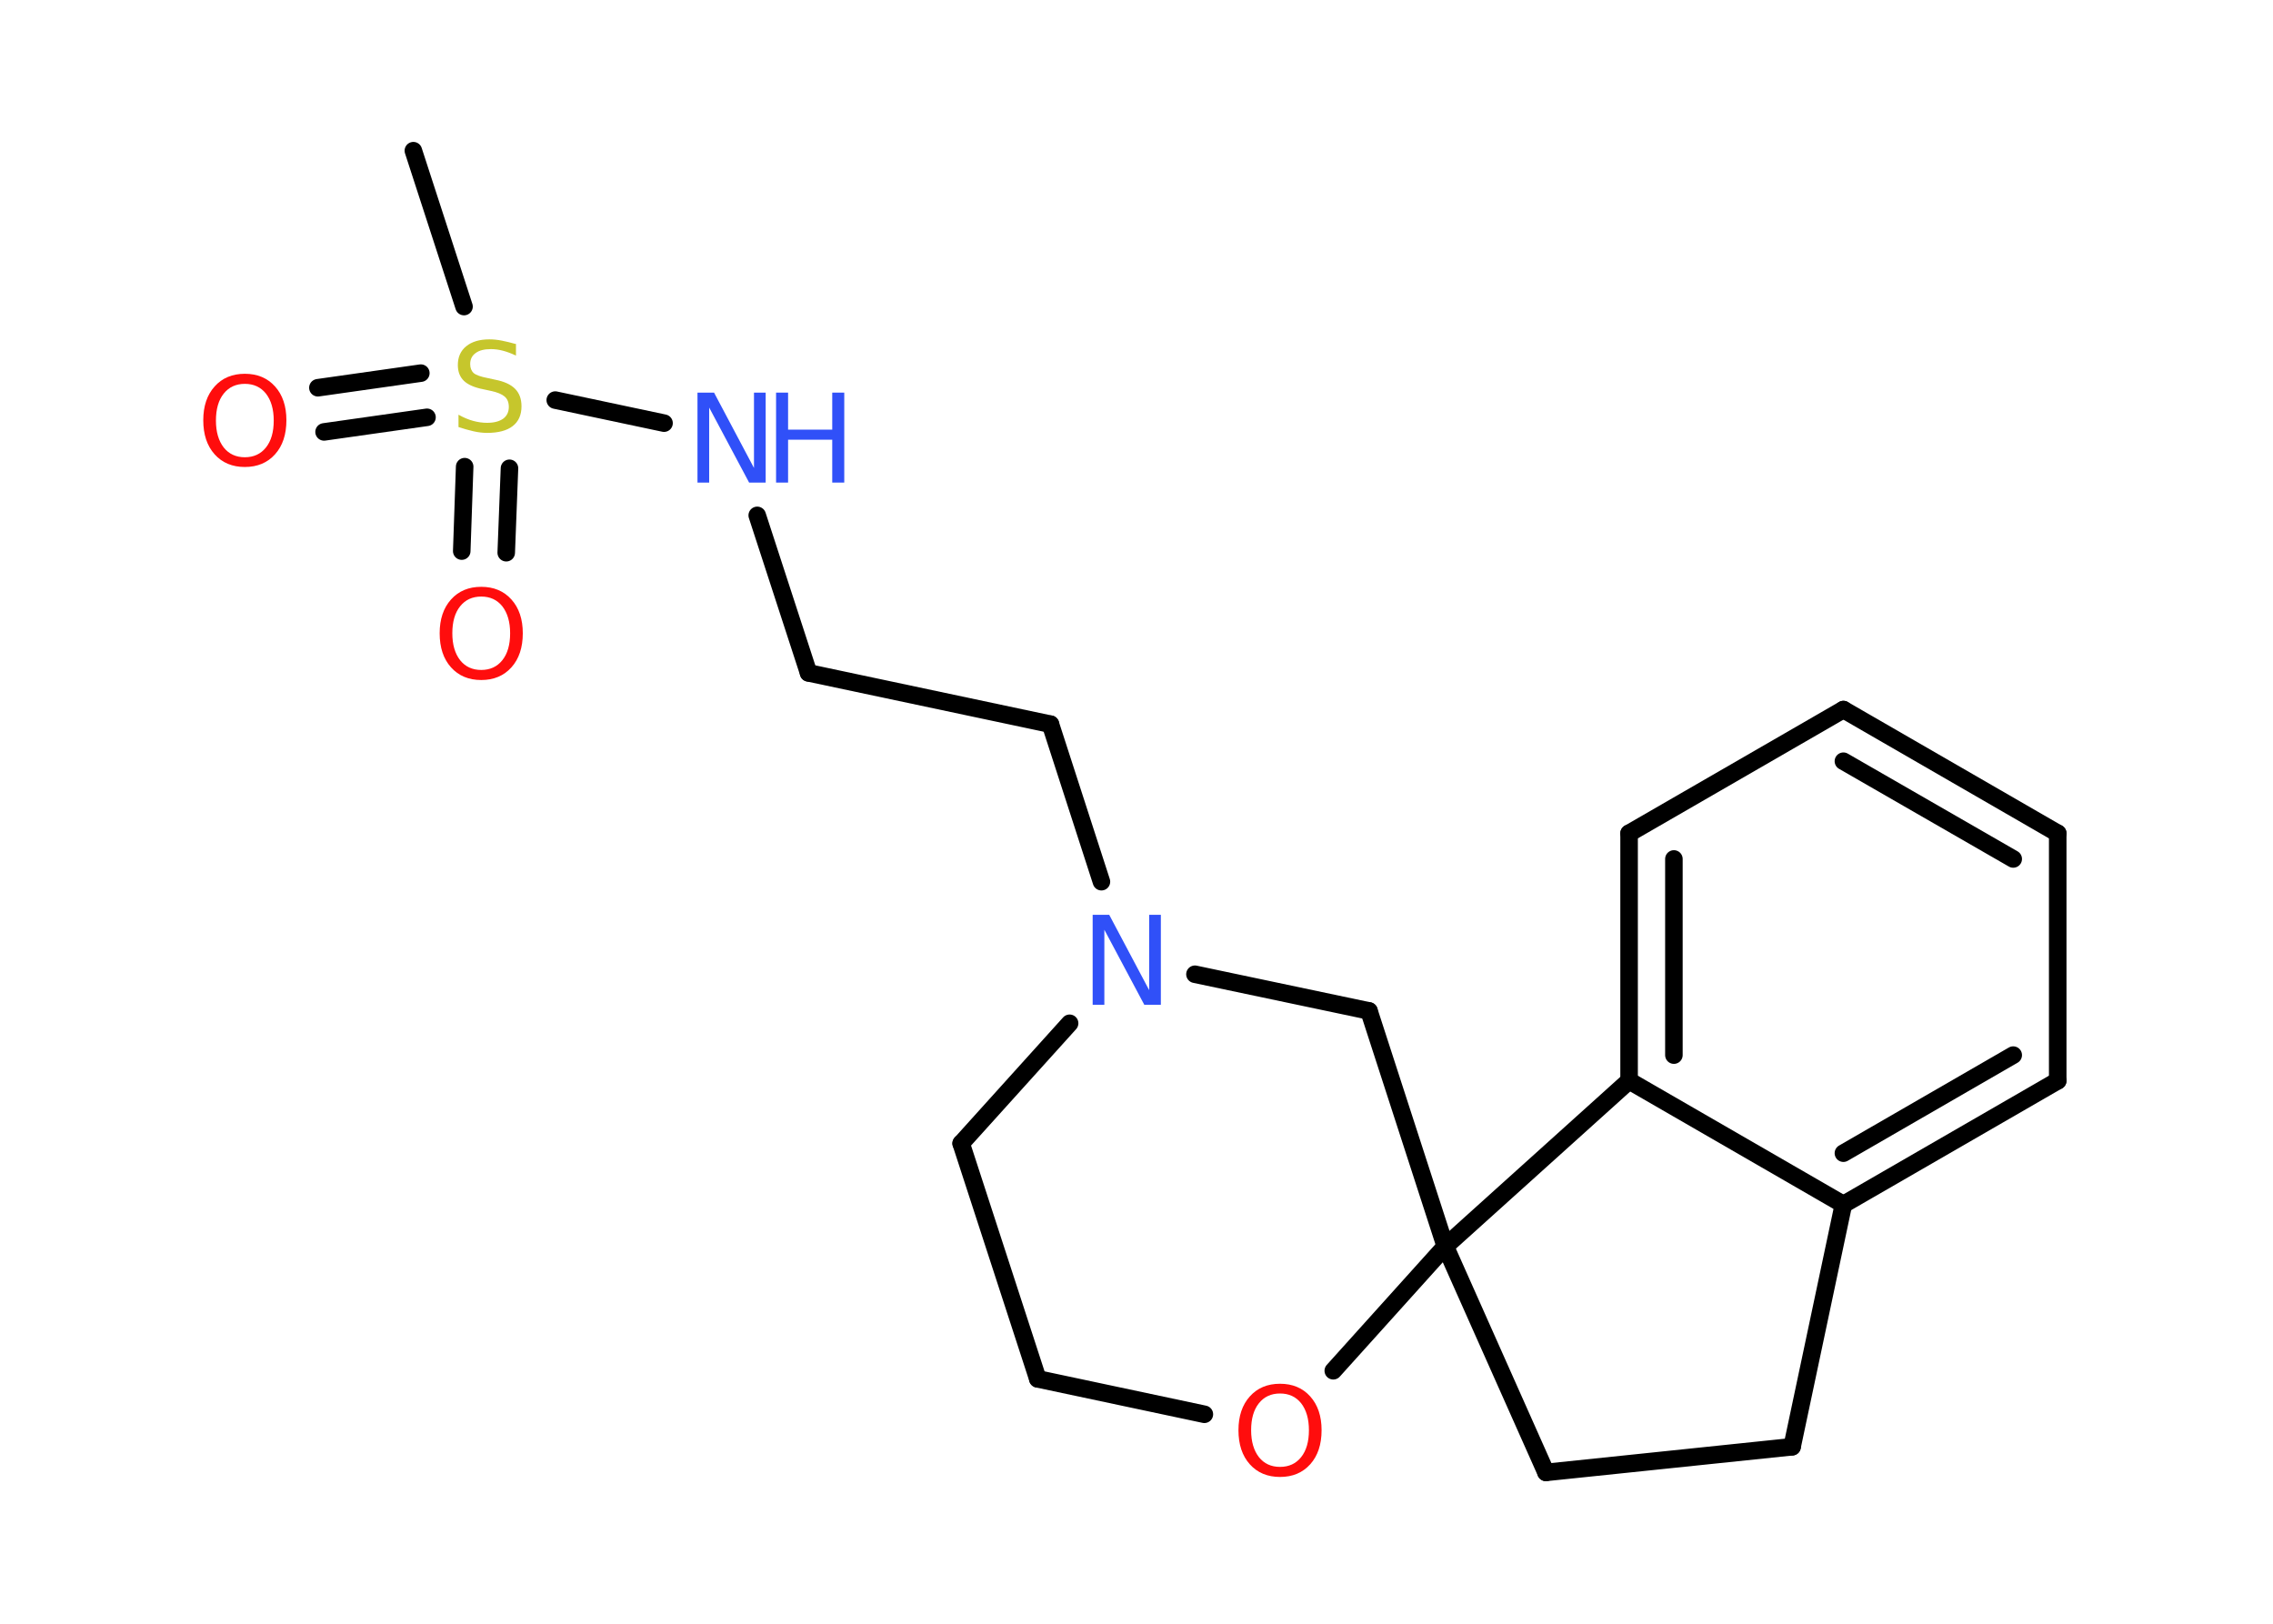 <?xml version='1.0' encoding='UTF-8'?>
<!DOCTYPE svg PUBLIC "-//W3C//DTD SVG 1.1//EN" "http://www.w3.org/Graphics/SVG/1.1/DTD/svg11.dtd">
<svg version='1.2' xmlns='http://www.w3.org/2000/svg' xmlns:xlink='http://www.w3.org/1999/xlink' width='70.0mm' height='50.0mm' viewBox='0 0 70.0 50.0'>
  <desc>Generated by the Chemistry Development Kit (http://github.com/cdk)</desc>
  <g stroke-linecap='round' stroke-linejoin='round' stroke='#000000' stroke-width='.54' fill='#FF0D0D'>
    <rect x='.0' y='.0' width='70.0' height='50.0' fill='#FFFFFF' stroke='none'/>
    <g id='mol1' class='mol'>
      <line id='mol1bnd1' class='bond' x1='12.73' y1='4.64' x2='14.29' y2='9.44'/>
      <g id='mol1bnd2' class='bond'>
        <line x1='13.15' y1='12.85' x2='9.98' y2='13.3'/>
        <line x1='12.96' y1='11.49' x2='9.79' y2='11.94'/>
      </g>
      <g id='mol1bnd3' class='bond'>
        <line x1='15.69' y1='14.42' x2='15.59' y2='17.02'/>
        <line x1='14.31' y1='14.37' x2='14.22' y2='16.97'/>
      </g>
      <line id='mol1bnd4' class='bond' x1='17.1' y1='12.32' x2='20.45' y2='13.03'/>
      <line id='mol1bnd5' class='bond' x1='23.32' y1='15.87' x2='24.9' y2='20.72'/>
      <line id='mol1bnd6' class='bond' x1='24.9' y1='20.72' x2='32.35' y2='22.3'/>
      <line id='mol1bnd7' class='bond' x1='32.35' y1='22.3' x2='33.92' y2='27.15'/>
      <line id='mol1bnd8' class='bond' x1='32.94' y1='31.51' x2='29.6' y2='35.21'/>
      <line id='mol1bnd9' class='bond' x1='29.6' y1='35.21' x2='31.96' y2='42.46'/>
      <line id='mol1bnd10' class='bond' x1='31.96' y1='42.46' x2='37.09' y2='43.55'/>
      <line id='mol1bnd11' class='bond' x1='41.06' y1='42.21' x2='44.51' y2='38.38'/>
      <line id='mol1bnd12' class='bond' x1='44.51' y1='38.38' x2='47.61' y2='45.34'/>
      <line id='mol1bnd13' class='bond' x1='47.61' y1='45.34' x2='55.19' y2='44.55'/>
      <line id='mol1bnd14' class='bond' x1='55.19' y1='44.55' x2='56.77' y2='37.09'/>
      <g id='mol1bnd15' class='bond'>
        <line x1='56.77' y1='37.09' x2='63.37' y2='33.28'/>
        <line x1='56.77' y1='35.51' x2='62.0' y2='32.49'/>
      </g>
      <line id='mol1bnd16' class='bond' x1='63.37' y1='33.28' x2='63.37' y2='25.66'/>
      <g id='mol1bnd17' class='bond'>
        <line x1='63.37' y1='25.66' x2='56.77' y2='21.85'/>
        <line x1='62.0' y1='26.45' x2='56.77' y2='23.44'/>
      </g>
      <line id='mol1bnd18' class='bond' x1='56.77' y1='21.85' x2='50.17' y2='25.66'/>
      <g id='mol1bnd19' class='bond'>
        <line x1='50.17' y1='25.66' x2='50.17' y2='33.28'/>
        <line x1='51.55' y1='26.45' x2='51.55' y2='32.49'/>
      </g>
      <line id='mol1bnd20' class='bond' x1='56.77' y1='37.09' x2='50.17' y2='33.28'/>
      <line id='mol1bnd21' class='bond' x1='44.51' y1='38.38' x2='50.17' y2='33.28'/>
      <line id='mol1bnd22' class='bond' x1='44.51' y1='38.38' x2='42.16' y2='31.13'/>
      <line id='mol1bnd23' class='bond' x1='36.8' y1='30.0' x2='42.16' y2='31.13'/>
      <path id='mol1atm2' class='atom' d='M15.89 10.59v.36q-.21 -.1 -.4 -.15q-.19 -.05 -.37 -.05q-.31 .0 -.47 .12q-.17 .12 -.17 .34q.0 .18 .11 .28q.11 .09 .42 .15l.23 .05q.42 .08 .62 .28q.2 .2 .2 .54q.0 .4 -.27 .61q-.27 .21 -.79 .21q-.2 .0 -.42 -.05q-.22 -.05 -.46 -.13v-.38q.23 .13 .45 .19q.22 .06 .43 .06q.32 .0 .5 -.13q.17 -.13 .17 -.36q.0 -.21 -.13 -.32q-.13 -.11 -.41 -.17l-.23 -.05q-.42 -.08 -.61 -.26q-.19 -.18 -.19 -.49q.0 -.37 .26 -.58q.26 -.21 .71 -.21q.19 .0 .39 .04q.2 .04 .41 .1z' stroke='none' fill='#C6C62C'/>
      <path id='mol1atm3' class='atom' d='M7.54 11.82q-.41 .0 -.65 .3q-.24 .3 -.24 .83q.0 .52 .24 .83q.24 .3 .65 .3q.41 .0 .65 -.3q.24 -.3 .24 -.83q.0 -.52 -.24 -.83q-.24 -.3 -.65 -.3zM7.54 11.51q.58 .0 .93 .39q.35 .39 .35 1.04q.0 .66 -.35 1.05q-.35 .39 -.93 .39q-.58 .0 -.93 -.39q-.35 -.39 -.35 -1.05q.0 -.65 .35 -1.04q.35 -.39 .93 -.39z' stroke='none'/>
      <path id='mol1atm4' class='atom' d='M14.82 18.37q-.41 .0 -.65 .3q-.24 .3 -.24 .83q.0 .52 .24 .83q.24 .3 .65 .3q.41 .0 .65 -.3q.24 -.3 .24 -.83q.0 -.52 -.24 -.83q-.24 -.3 -.65 -.3zM14.82 18.07q.58 .0 .93 .39q.35 .39 .35 1.04q.0 .66 -.35 1.05q-.35 .39 -.93 .39q-.58 .0 -.93 -.39q-.35 -.39 -.35 -1.05q.0 -.65 .35 -1.04q.35 -.39 .93 -.39z' stroke='none'/>
      <g id='mol1atm5' class='atom'>
        <path d='M21.49 12.09h.5l1.23 2.32v-2.32h.36v2.77h-.51l-1.23 -2.31v2.31h-.36v-2.77z' stroke='none' fill='#3050F8'/>
        <path d='M23.9 12.09h.37v1.14h1.36v-1.14h.37v2.77h-.37v-1.32h-1.36v1.32h-.37v-2.77z' stroke='none' fill='#3050F8'/>
      </g>
      <path id='mol1atm8' class='atom' d='M33.66 28.17h.5l1.23 2.32v-2.32h.36v2.77h-.51l-1.23 -2.31v2.31h-.36v-2.77z' stroke='none' fill='#3050F8'/>
      <path id='mol1atm11' class='atom' d='M39.42 42.91q-.41 .0 -.65 .3q-.24 .3 -.24 .83q.0 .52 .24 .83q.24 .3 .65 .3q.41 .0 .65 -.3q.24 -.3 .24 -.83q.0 -.52 -.24 -.83q-.24 -.3 -.65 -.3zM39.42 42.61q.58 .0 .93 .39q.35 .39 .35 1.04q.0 .66 -.35 1.05q-.35 .39 -.93 .39q-.58 .0 -.93 -.39q-.35 -.39 -.35 -1.05q.0 -.65 .35 -1.04q.35 -.39 .93 -.39z' stroke='none'/>
    </g>
  </g>
</svg>

